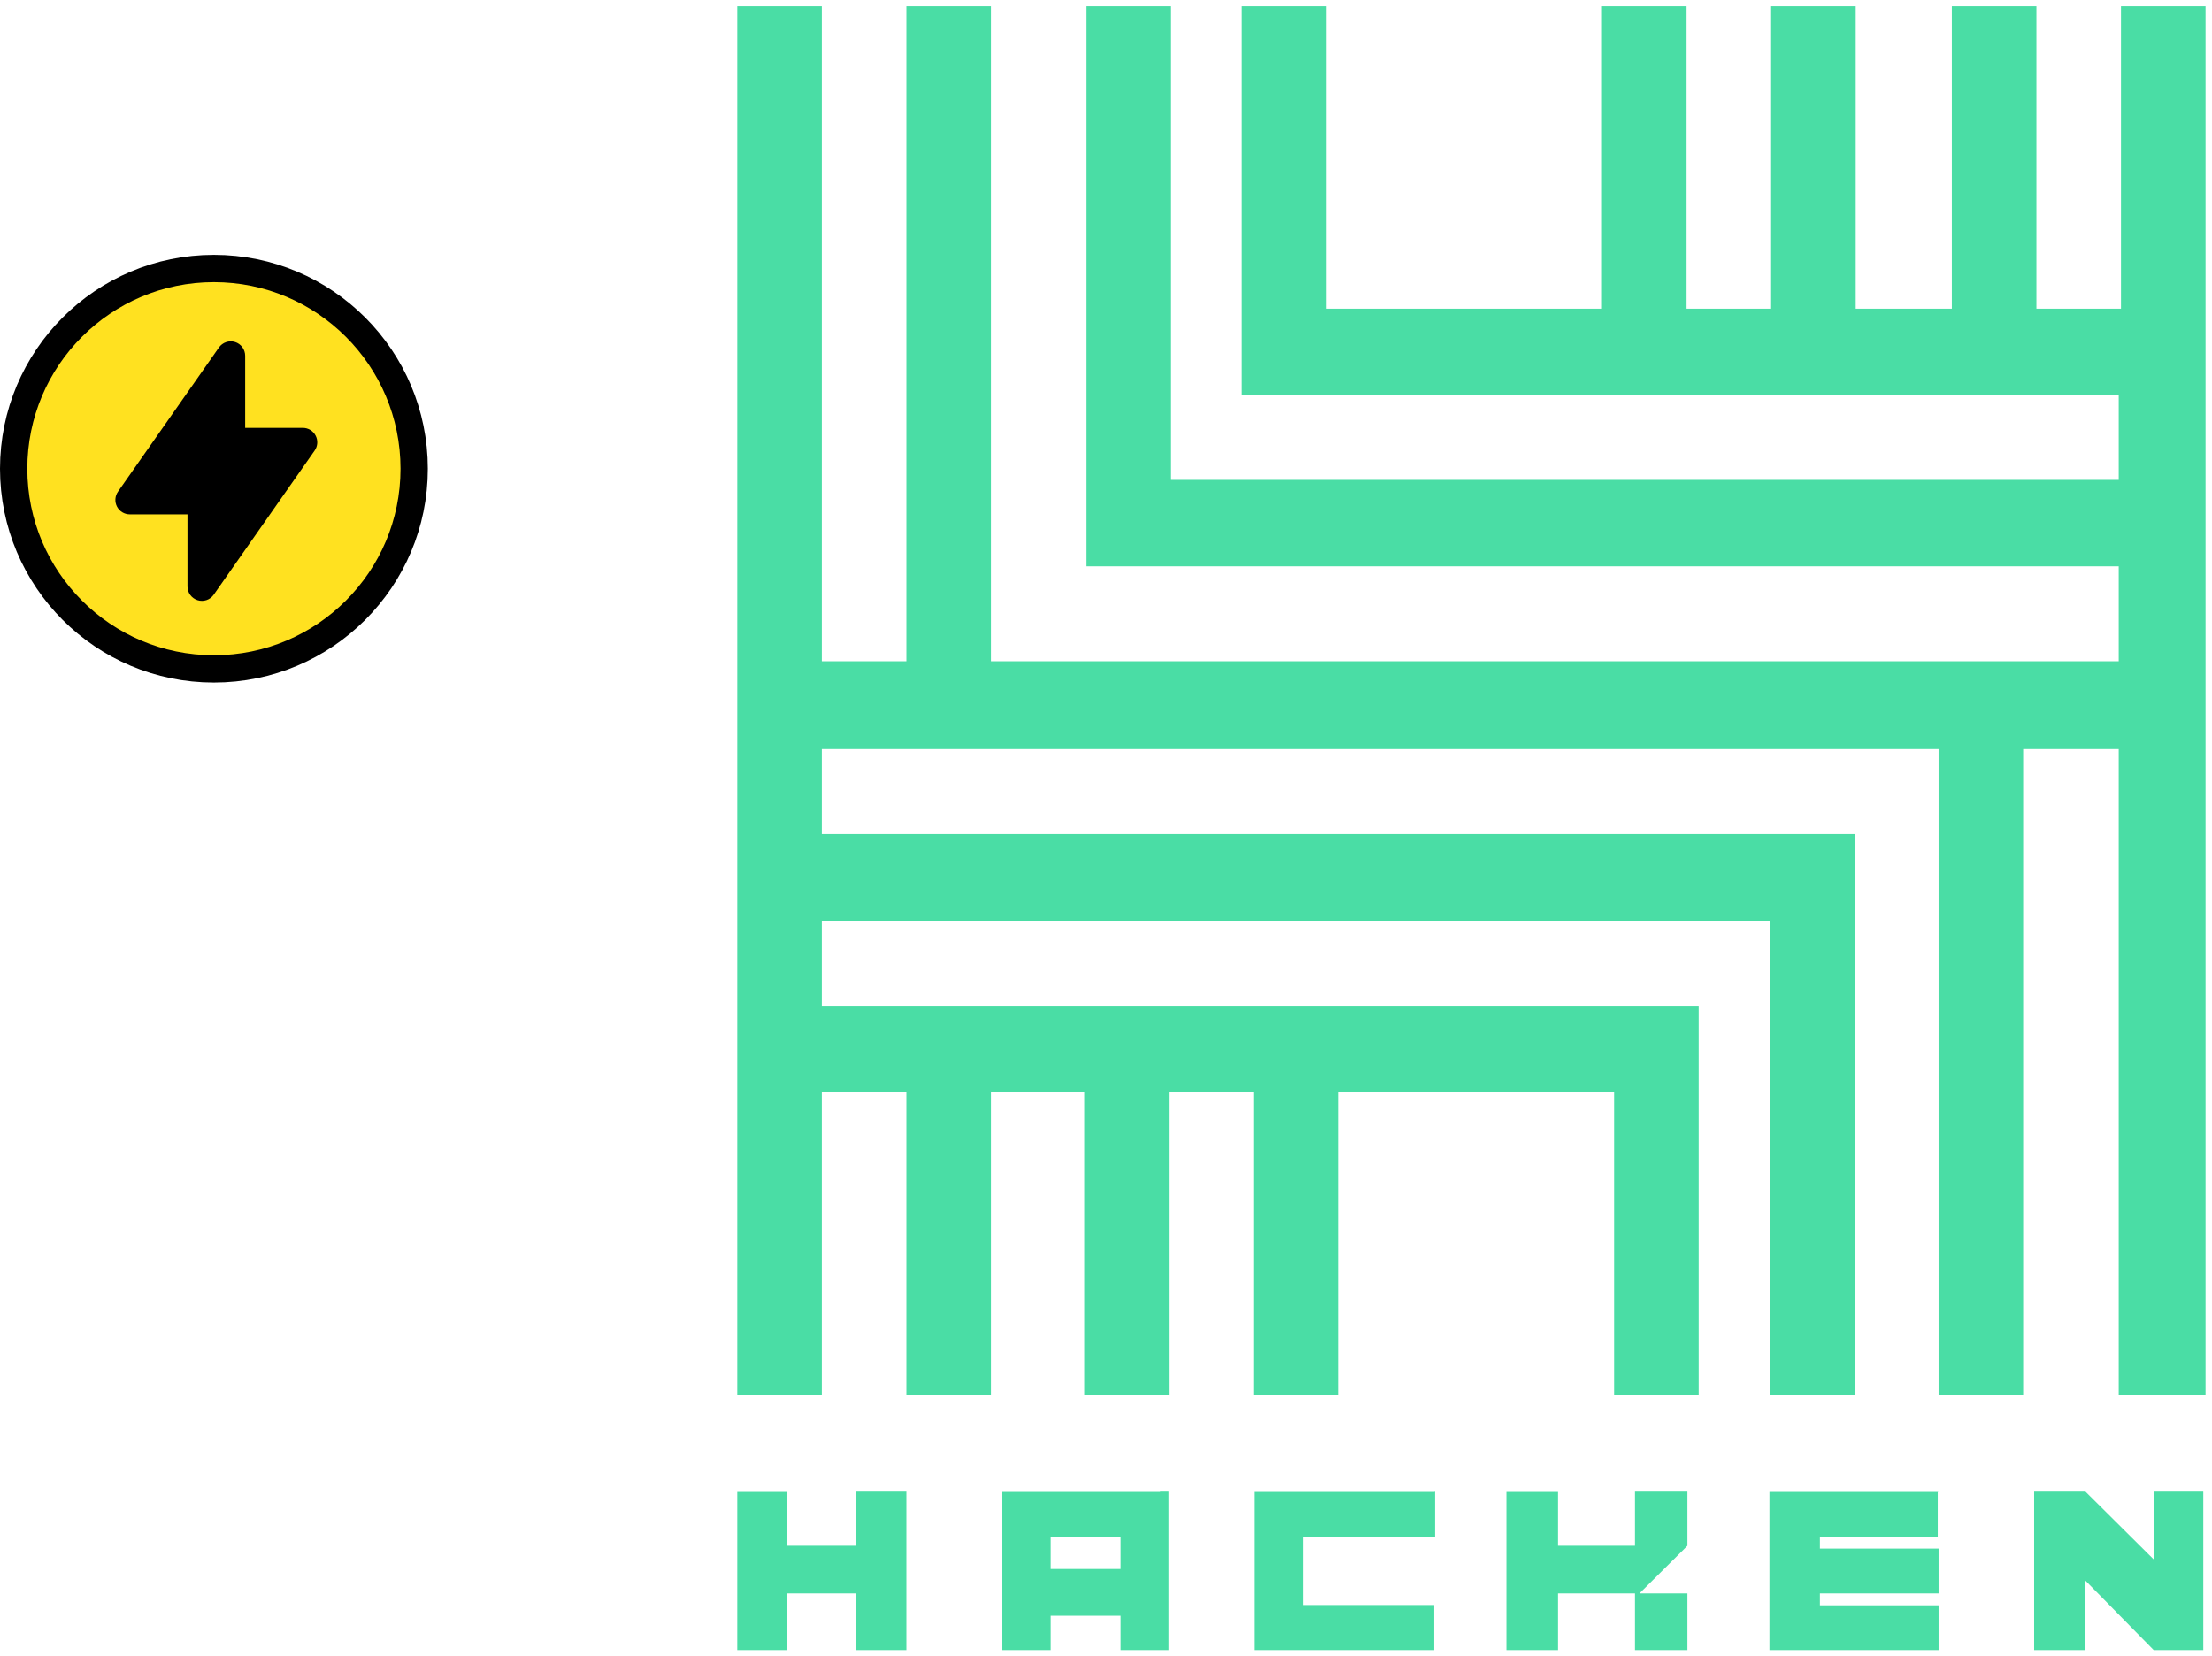<svg width="243" height="182" viewBox="0 0 243 182" fill="none" xmlns="http://www.w3.org/2000/svg">
	<path fill-rule="evenodd" clip-rule="evenodd"
		d="M99.582 163.901V181.309H94.038V175.081H86.42V181.309H81V163.932H86.42V169.849H94.038V163.901H99.582ZM157.651 163.901V168.853H143.188V176.358H157.558V181.309H137.768V163.932H157.558L157.651 163.901ZM229.099 163.901L236.656 171.406V163.901H242.044V181.309H236.594L229.006 173.586V181.309H223.462V163.901H229.099ZM185.369 163.901V169.849L180.104 175.081H185.369V181.309H179.609V175.081H171.154V181.309H165.486V163.932H171.154V169.849H179.609V163.901H185.369ZM127.455 163.901H128.384V181.309H123.119V177.541H115.439V181.309H110.05V163.932H127.455V163.901ZM212.871 163.901V168.853H199.925V170.161H212.963V175.081H199.925V176.389H212.963V181.309H194.381V163.932H212.963L212.871 163.901ZM123.119 168.853H115.439V172.403H123.119V168.853ZM90.291 0.69V72.658H99.582V0.69H108.873V72.658H232.753V62.225H119.279V0.69H128.57V52.727H232.753V43.385H136.436V0.69H145.727V33.918H175.985V0.69H185.276V33.918H194.567V0.69H203.858V33.918H214.419V0.69H223.71V33.918H233.001V0.69H242.292V153.282H232.753V82.311H222.254V153.282H212.963V82.311H99.582H90.291V91.654H203.765V153.282H194.474V101.183H90.291V110.525H186.608V153.282H177.317V119.992H146.997V153.282H137.706V119.992H128.415V153.282H119.124V119.992H108.873V153.282H99.582V119.992H90.291V153.282H81V0.69H90.291Z"
		fill="#4ADDA5" />
	<circle cx="23.5" cy="51.5" r="22" fill="#FFE120" stroke="black" stroke-width="3" />
	<path fill-rule="evenodd" clip-rule="evenodd"
		d="M25.824 37.578C26.145 37.679 26.426 37.88 26.626 38.152C26.825 38.424 26.933 38.752 26.933 39.09V47.011H33.27C33.559 47.011 33.844 47.09 34.092 47.24C34.339 47.391 34.541 47.606 34.675 47.863C34.809 48.12 34.87 48.409 34.851 48.698C34.833 48.987 34.735 49.266 34.569 49.503L23.479 65.346C23.286 65.622 23.01 65.83 22.691 65.939C22.371 66.047 22.026 66.051 21.704 65.95C21.382 65.849 21.101 65.647 20.902 65.376C20.703 65.104 20.595 64.775 20.596 64.438V56.517H14.258C13.969 56.517 13.684 56.437 13.437 56.287C13.189 56.137 12.987 55.922 12.853 55.665C12.719 55.408 12.658 55.119 12.677 54.83C12.696 54.541 12.793 54.262 12.959 54.025L24.049 38.182C24.242 37.906 24.519 37.699 24.838 37.59C25.157 37.482 25.502 37.478 25.824 37.58V37.578Z"
		fill="black" />
</svg>